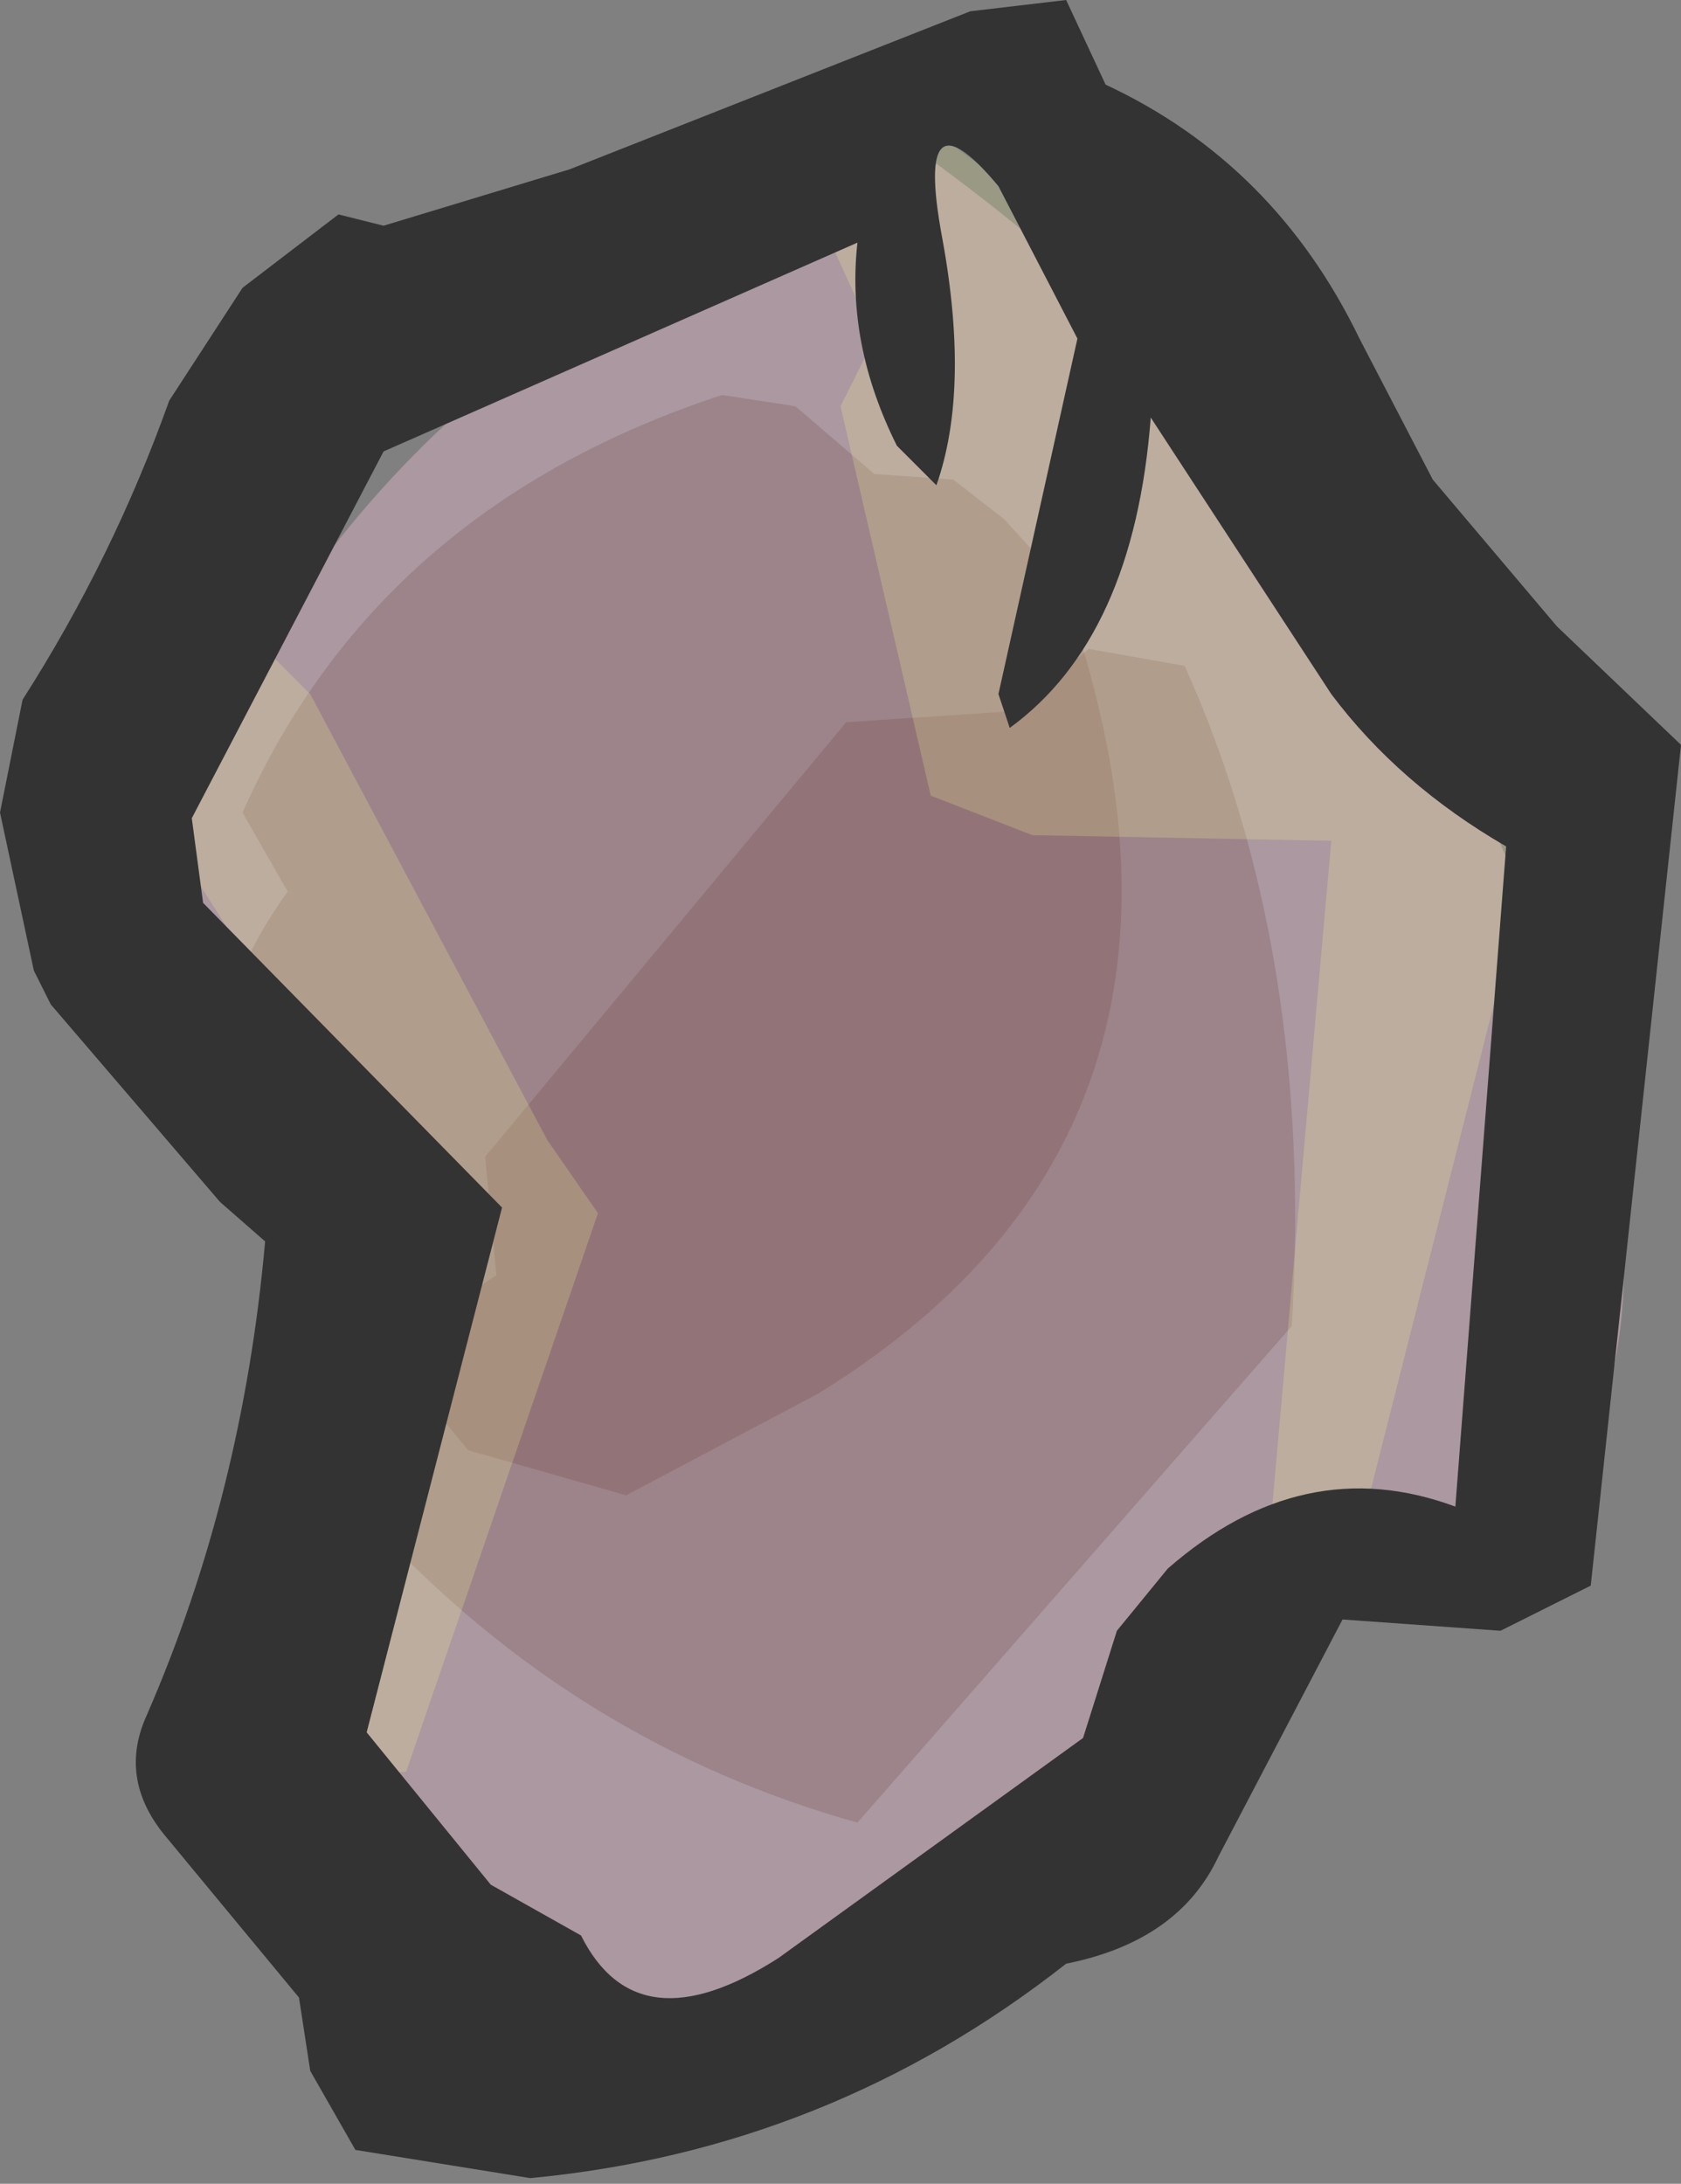 <?xml version="1.0" encoding="UTF-8" standalone="no"?>
<svg xmlns:xlink="http://www.w3.org/1999/xlink" height="19.35px" width="14.9px" xmlns="http://www.w3.org/2000/svg">
  <rect width="100%" height="100%" fill="#808080" stroke="none"/>
  <g transform="matrix(1.0, 0.0, 0.0, 1.0, 7.45, 9.65)">
    <path d="M0.85 -8.2 Q5.4 -4.85 6.6 0.05 7.2 1.35 6.75 2.9 L6.6 3.45 Q2.35 5.7 -1.35 8.9 -1.6 9.1 -2.05 9.1 -4.25 7.5 -4.65 4.75 L-3.7 3.25 Q-3.95 0.35 -6.1 -1.75 -4.6 -6.3 0.15 -8.1 L0.85 -8.2" fill="#ab98a0" fill-rule="evenodd" stroke="none"/>
    <path d="M2.2 -3.9 L3.05 -3.75 Q4.2 -1.2 4.0 2.1 L0.15 6.5 Q-2.35 5.8 -4.15 3.85 L-4.8 2.8 -3.05 1.65 -3.15 0.6 0.05 -3.25 1.55 -3.35 2.2 -3.9" fill="#663333" fill-opacity="0.2" fill-rule="evenodd" stroke="none"/>
    <path d="M1.95 -4.5 Q3.7 0.3 -0.2 2.7 L-1.9 3.6 -3.3 3.2 -5.0 1.15 Q-6.05 -0.15 -4.9 -1.75 L-5.3 -2.45 Q-4.1 -5.15 -1.05 -6.15 L-0.4 -6.05 0.3 -5.45 1.0 -5.4 1.45 -5.05 1.95 -4.5" fill="#663333" fill-opacity="0.2" fill-rule="evenodd" stroke="none"/>
    <path d="M3.4 -6.0 L3.95 -5.05 3.8 -4.35 6.45 -3.35 4.65 3.75 3.8 4.0 4.35 -2.2 1.7 -2.25 0.8 -2.6 0.0 -6.05 0.3 -6.65 -0.2 -7.75 0.75 -8.55 1.75 -7.8 3.4 -6.0" fill="#ffff99" fill-opacity="0.2" fill-rule="evenodd" stroke="none"/>
    <path d="M-2.15 1.1 L-3.85 6.05 -4.8 6.1 -3.75 2.1 -3.9 1.4 -4.4 0.85 -4.5 0.25 -4.75 -0.35 -6.5 -3.1 -6.15 -3.9 -5.35 -4.15 -4.7 -3.5 -2.6 0.45 -2.15 1.1" fill="#ffff99" fill-opacity="0.2" fill-rule="evenodd" stroke="none"/>
    <path d="M2.1 -6.65 L1.4 -8.0 Q0.65 -8.9 0.9 -7.55 1.15 -6.2 0.85 -5.35 L0.5 -5.7 Q0.05 -6.6 0.15 -7.5 L-4.05 -5.65 -5.75 -2.4 -5.65 -1.65 -3.0 1.05 -4.2 5.7 -3.1 7.05 -2.3 7.5 Q-1.8 8.5 -0.55 7.7 L2.15 5.75 2.45 4.8 2.9 4.25 Q4.1 3.2 5.45 3.7 L5.9 -2.15 Q4.95 -2.7 4.35 -3.5 L2.75 -5.95 Q2.6 -4.0 1.5 -3.2 L1.4 -3.5 2.1 -6.65 M2.0 -9.65 L2.35 -8.9 Q3.85 -8.2 4.6 -6.65 L5.25 -5.4 6.35 -4.1 7.45 -3.05 6.65 4.4 5.85 4.8 4.45 4.7 3.35 6.8 Q3.0 7.55 2.0 7.75 -0.1 9.4 -2.75 9.65 L-4.3 9.4 -4.7 8.7 -4.8 8.05 -6.0 6.6 Q-6.4 6.1 -6.15 5.55 -5.3 3.6 -5.1 1.35 L-5.5 1.0 -7.0 -0.75 -7.15 -1.05 -7.45 -2.45 -7.25 -3.45 Q-6.45 -4.7 -5.95 -6.1 L-5.3 -7.1 -4.45 -7.75 -4.05 -7.65 -2.4 -8.15 1.15 -9.55 2.0 -9.65" fill="#333333" fill-rule="evenodd" stroke="none"/>
  </g>
</svg>
